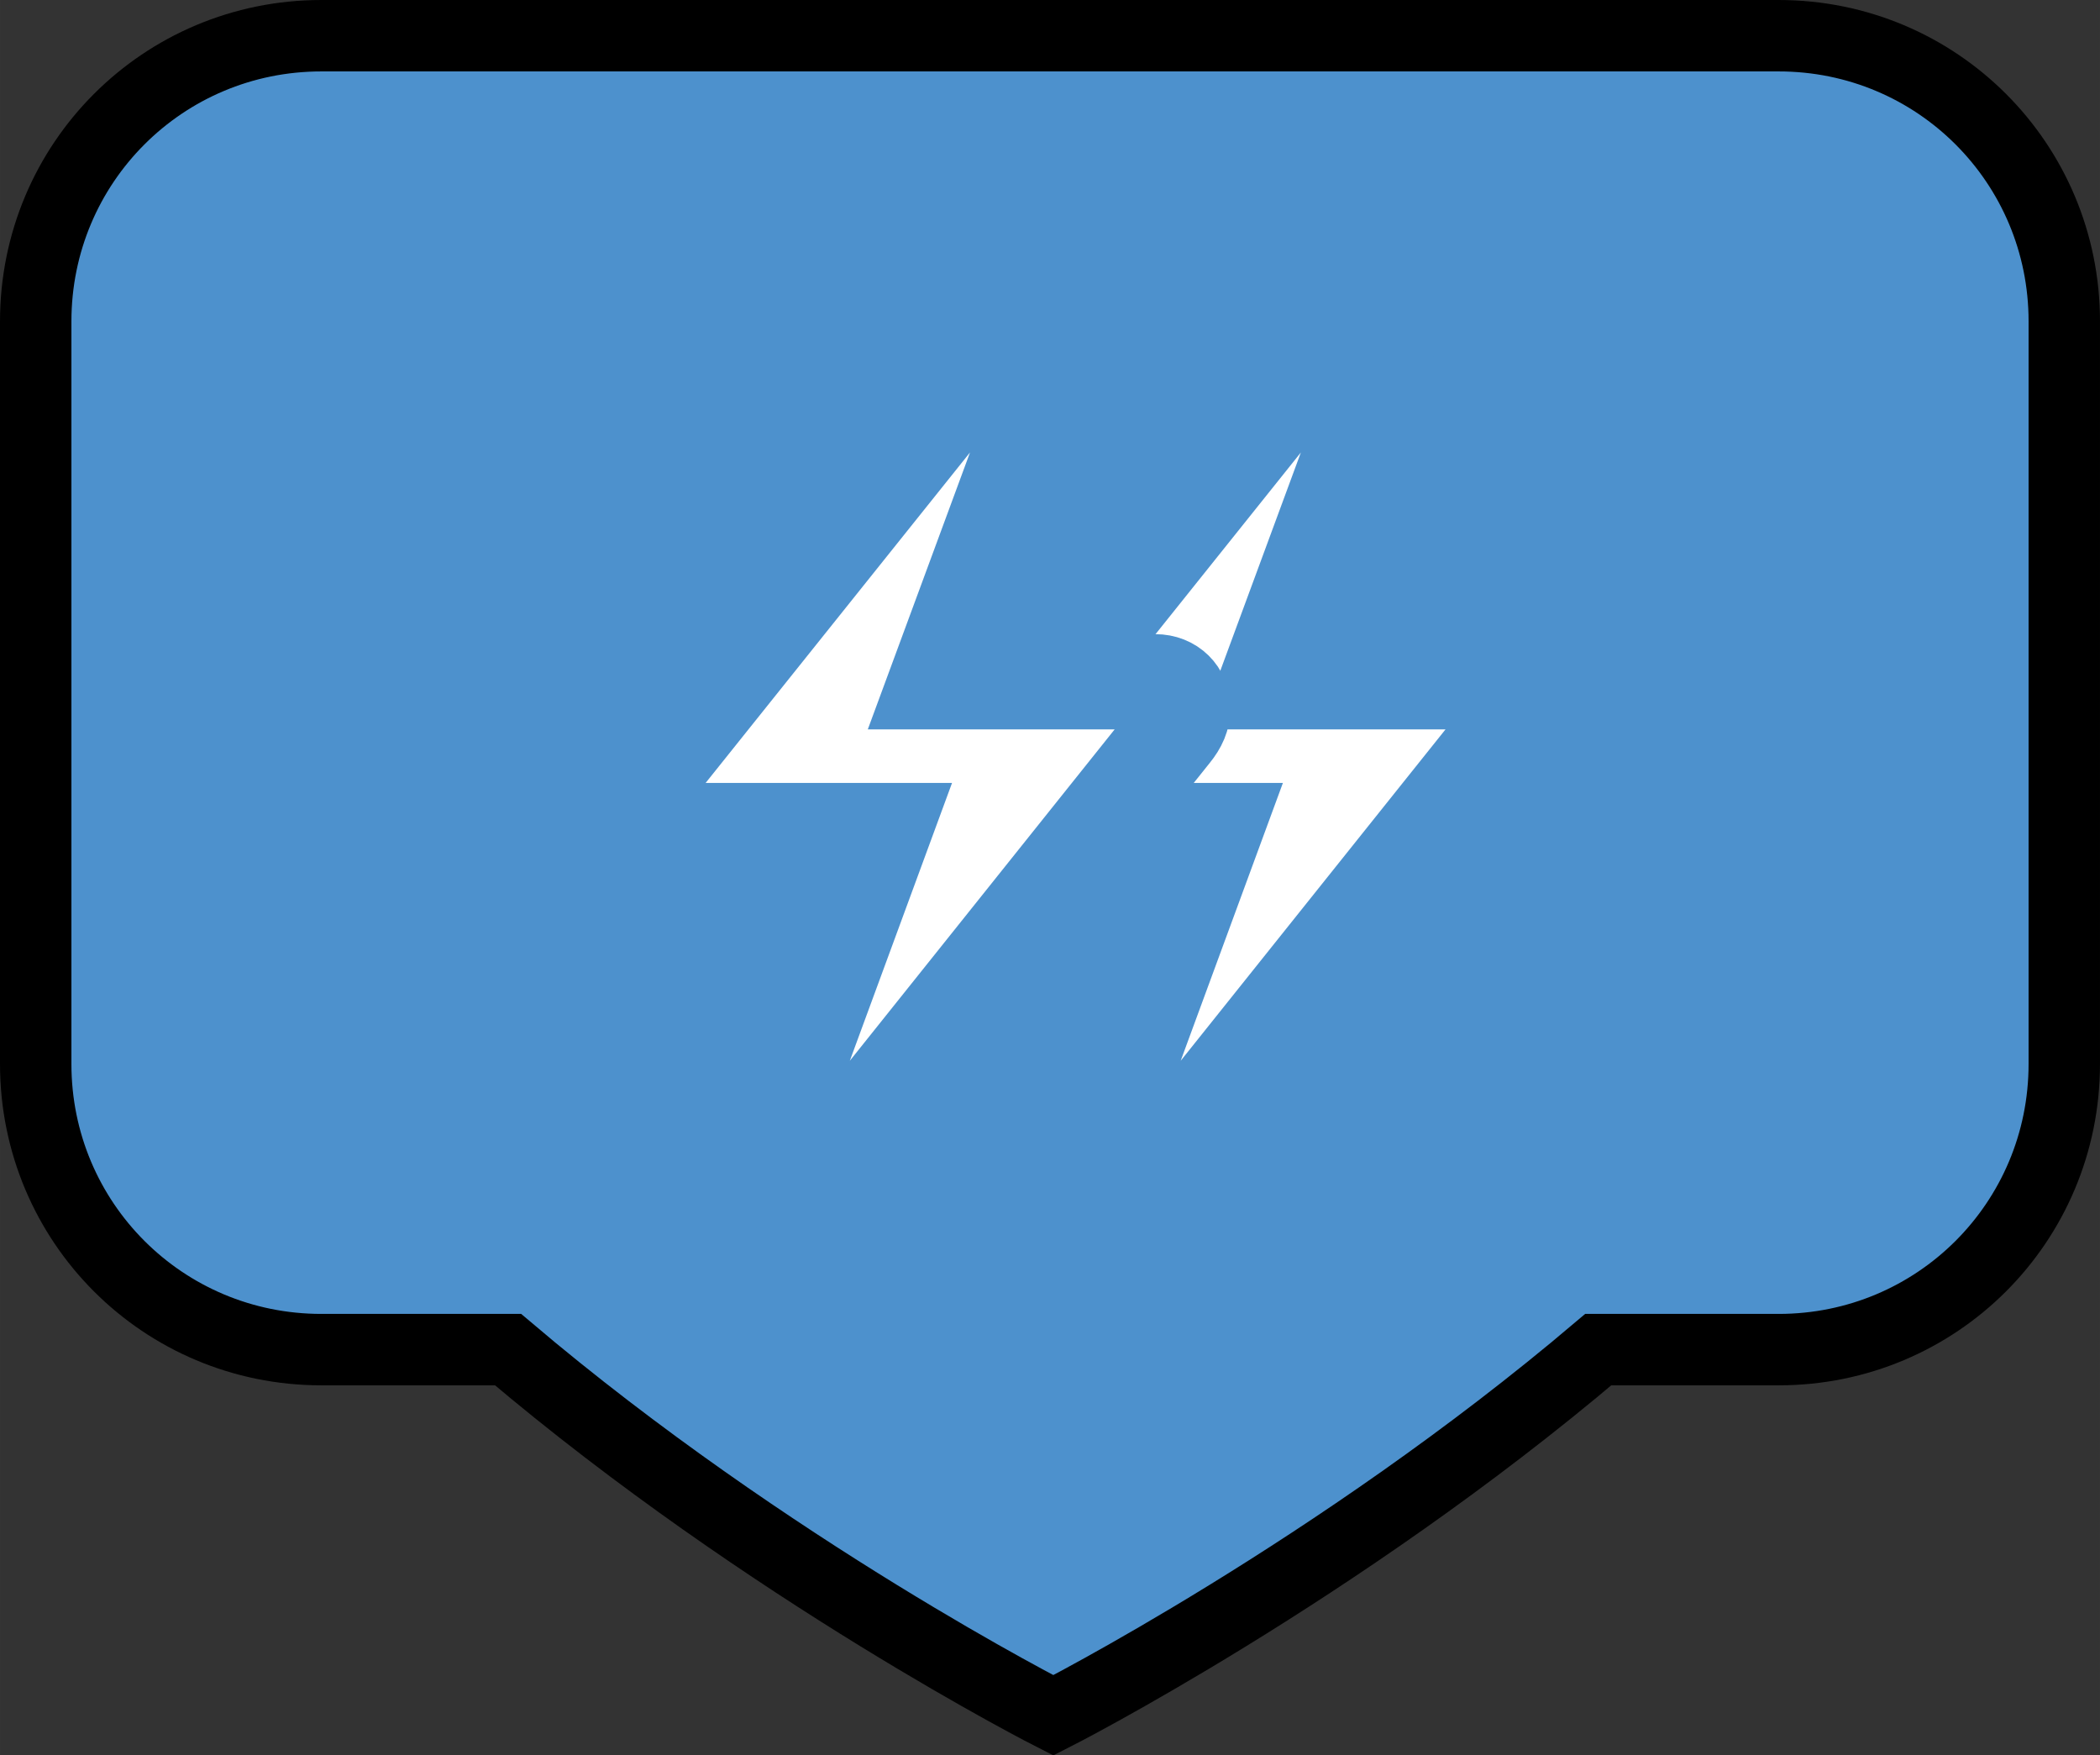<?xml version="1.0" encoding="UTF-8" standalone="no"?>
<svg
   width="882.232"
   height="737.359"
   viewBox="-4 0 39.7 33.181"
   version="1.1"
   id="svg1"
   sodipodi:docname="pin_dc.svg"
   inkscape:version="1.3 (0e150ed, 2023-07-21)"
   xmlns:inkscape="http://www.inkscape.org/namespaces/inkscape"
   xmlns:sodipodi="http://sodipodi.sourceforge.net/DTD/sodipodi-0.dtd"
   xmlns="http://www.w3.org/2000/svg"
   xmlns:svg="http://www.w3.org/2000/svg"
   xmlns:rdf="http://www.w3.org/1999/02/22-rdf-syntax-ns#"
   xmlns:cc="http://creativecommons.org/ns#"
   xmlns:dc="http://purl.org/dc/elements/1.1/">
  <rect x="-4" y="0" width="39.7" height="33.181" fill="#333333" stroke="none"/>
  <sodipodi:namedview
     id="namedview1"
     pagecolor="#ffffff"
     bordercolor="#000000"
     borderopacity="0.25"
     inkscape:showpageshadow="2"
     inkscape:pageopacity="0.0"
     inkscape:pagecheckerboard="true"
     inkscape:deskcolor="#d1d1d1"
     inkscape:zoom="0.52"
     inkscape:cx="368.26923"
     inkscape:cy="217.30769"
     inkscape:window-width="1392"
     inkscape:window-height="1027"
     inkscape:window-x="0"
     inkscape:window-y="25"
     inkscape:window-maximized="0"
     inkscape:current-layer="svg1" />
  <!-- Uploaded to: SVG Repo, www.svgrepo.com, Generator: SVG Repo Mixer Tools -->
  <title
     id="title1">map-marker</title>
  <desc
     id="desc1">Created with Sketch.</desc>
  <defs
     id="defs1" />
  <g
     id="Vivid.JS"
     stroke="none"
     stroke-width="1"
     fill="none"
     fill-rule="evenodd"
     style="fill:#9a3032;fill-opacity:1;stroke:#691e1f;stroke-width:1.273;stroke-dasharray:none;stroke-opacity:1"
     transform="matrix(1.314,0,0,0.856,-2.488,1.625)">
    <g
       id="Vivid-Icons"
       transform="translate(-125,-643)"
       style="fill:#9a3032;fill-opacity:1;stroke:#691e1f;stroke-width:1.273;stroke-dasharray:none;stroke-opacity:1">
      <g
         id="Icons"
         transform="translate(37,169)"
         style="fill:#9a3032;fill-opacity:1;stroke:#691e1f;stroke-width:1.273;stroke-dasharray:none;stroke-opacity:1">
        <g
           id="map-marker"
           transform="translate(78,468)"
           style="fill:#9a3032;fill-opacity:1;stroke:#691e1f;stroke-width:1.273;stroke-dasharray:none;stroke-opacity:1">
          <g
             transform="translate(10,6)"
             id="g2"
             style="fill:#9a3032;fill-opacity:1;stroke:#691e1f;stroke-width:1.273;stroke-dasharray:none;stroke-opacity:1" />
        </g>
      </g>
    </g>
  </g>
  <path
     id="rect1"
     style="fill:#4d91cd;fill-opacity:1;stroke:#000000;stroke-width:1.35;stroke-dasharray:none;stroke-opacity:1;paint-order:fill markers stroke"
     d="m 2.075,0.675 c -2.992,0 -5.4,2.408 -5.4,5.4 V 20.111 c 0,2.992 2.408,5.4 5.4,5.4 h 3.53 c 4.938,4.189 10.308,6.913 10.308,6.913 0,0 5.366,-2.726 10.302,-6.913 h 3.41 c 2.992,0 5.4,-2.408 5.4,-5.4 V 6.075 c 0,-2.992 -2.408,-5.4 -5.4,-5.4 z" />
  <path
     d="m 14.825,15.699 h 4.138 l -2.183,5.933 c -0.286,0.754 0.498,1.157 0.996,0.542 l 6.65,-8.32 c 0.125,-0.154 0.19,-0.3 0.19,-0.469 0,-0.278 -0.212,-0.498 -0.52,-0.498 H 19.952 L 22.142,6.954 C 22.42,6.2 21.644,5.797 21.146,6.42 l -6.65,8.313 c -0.125,0.161 -0.198,0.308 -0.198,0.469 0,0.286 0.22,0.498 0.527,0.498 z"
     id="path1-9-6-2"
     style="fill:#ffffff;fill-opacity:1;stroke:#4d91cd;stroke-width:1.8;stroke-linejoin:miter;stroke-dasharray:none;stroke-opacity:1;paint-order:stroke markers fill" />
  <path
     d="m 8.57,15.699 h 4.138 l -2.183,5.933 c -0.286,0.754 0.498,1.157 0.996,0.542 l 6.65,-8.32 c 0.125,-0.154 0.19,-0.3 0.19,-0.469 0,-0.278 -0.212,-0.498 -0.52,-0.498 H 13.697 L 15.887,6.954 C 16.165,6.2 15.389,5.797 14.891,6.42 L 8.24,14.733 c -0.125,0.161 -0.198,0.308 -0.198,0.469 0,0.286 0.22,0.498 0.527,0.498 z"
     id="path1-9-6-2-7"
     style="fill:#ffffff;fill-opacity:1;stroke:#4d91cd;stroke-width:1.8;stroke-linejoin:miter;stroke-dasharray:none;stroke-opacity:1;paint-order:stroke markers fill" />
</svg>
